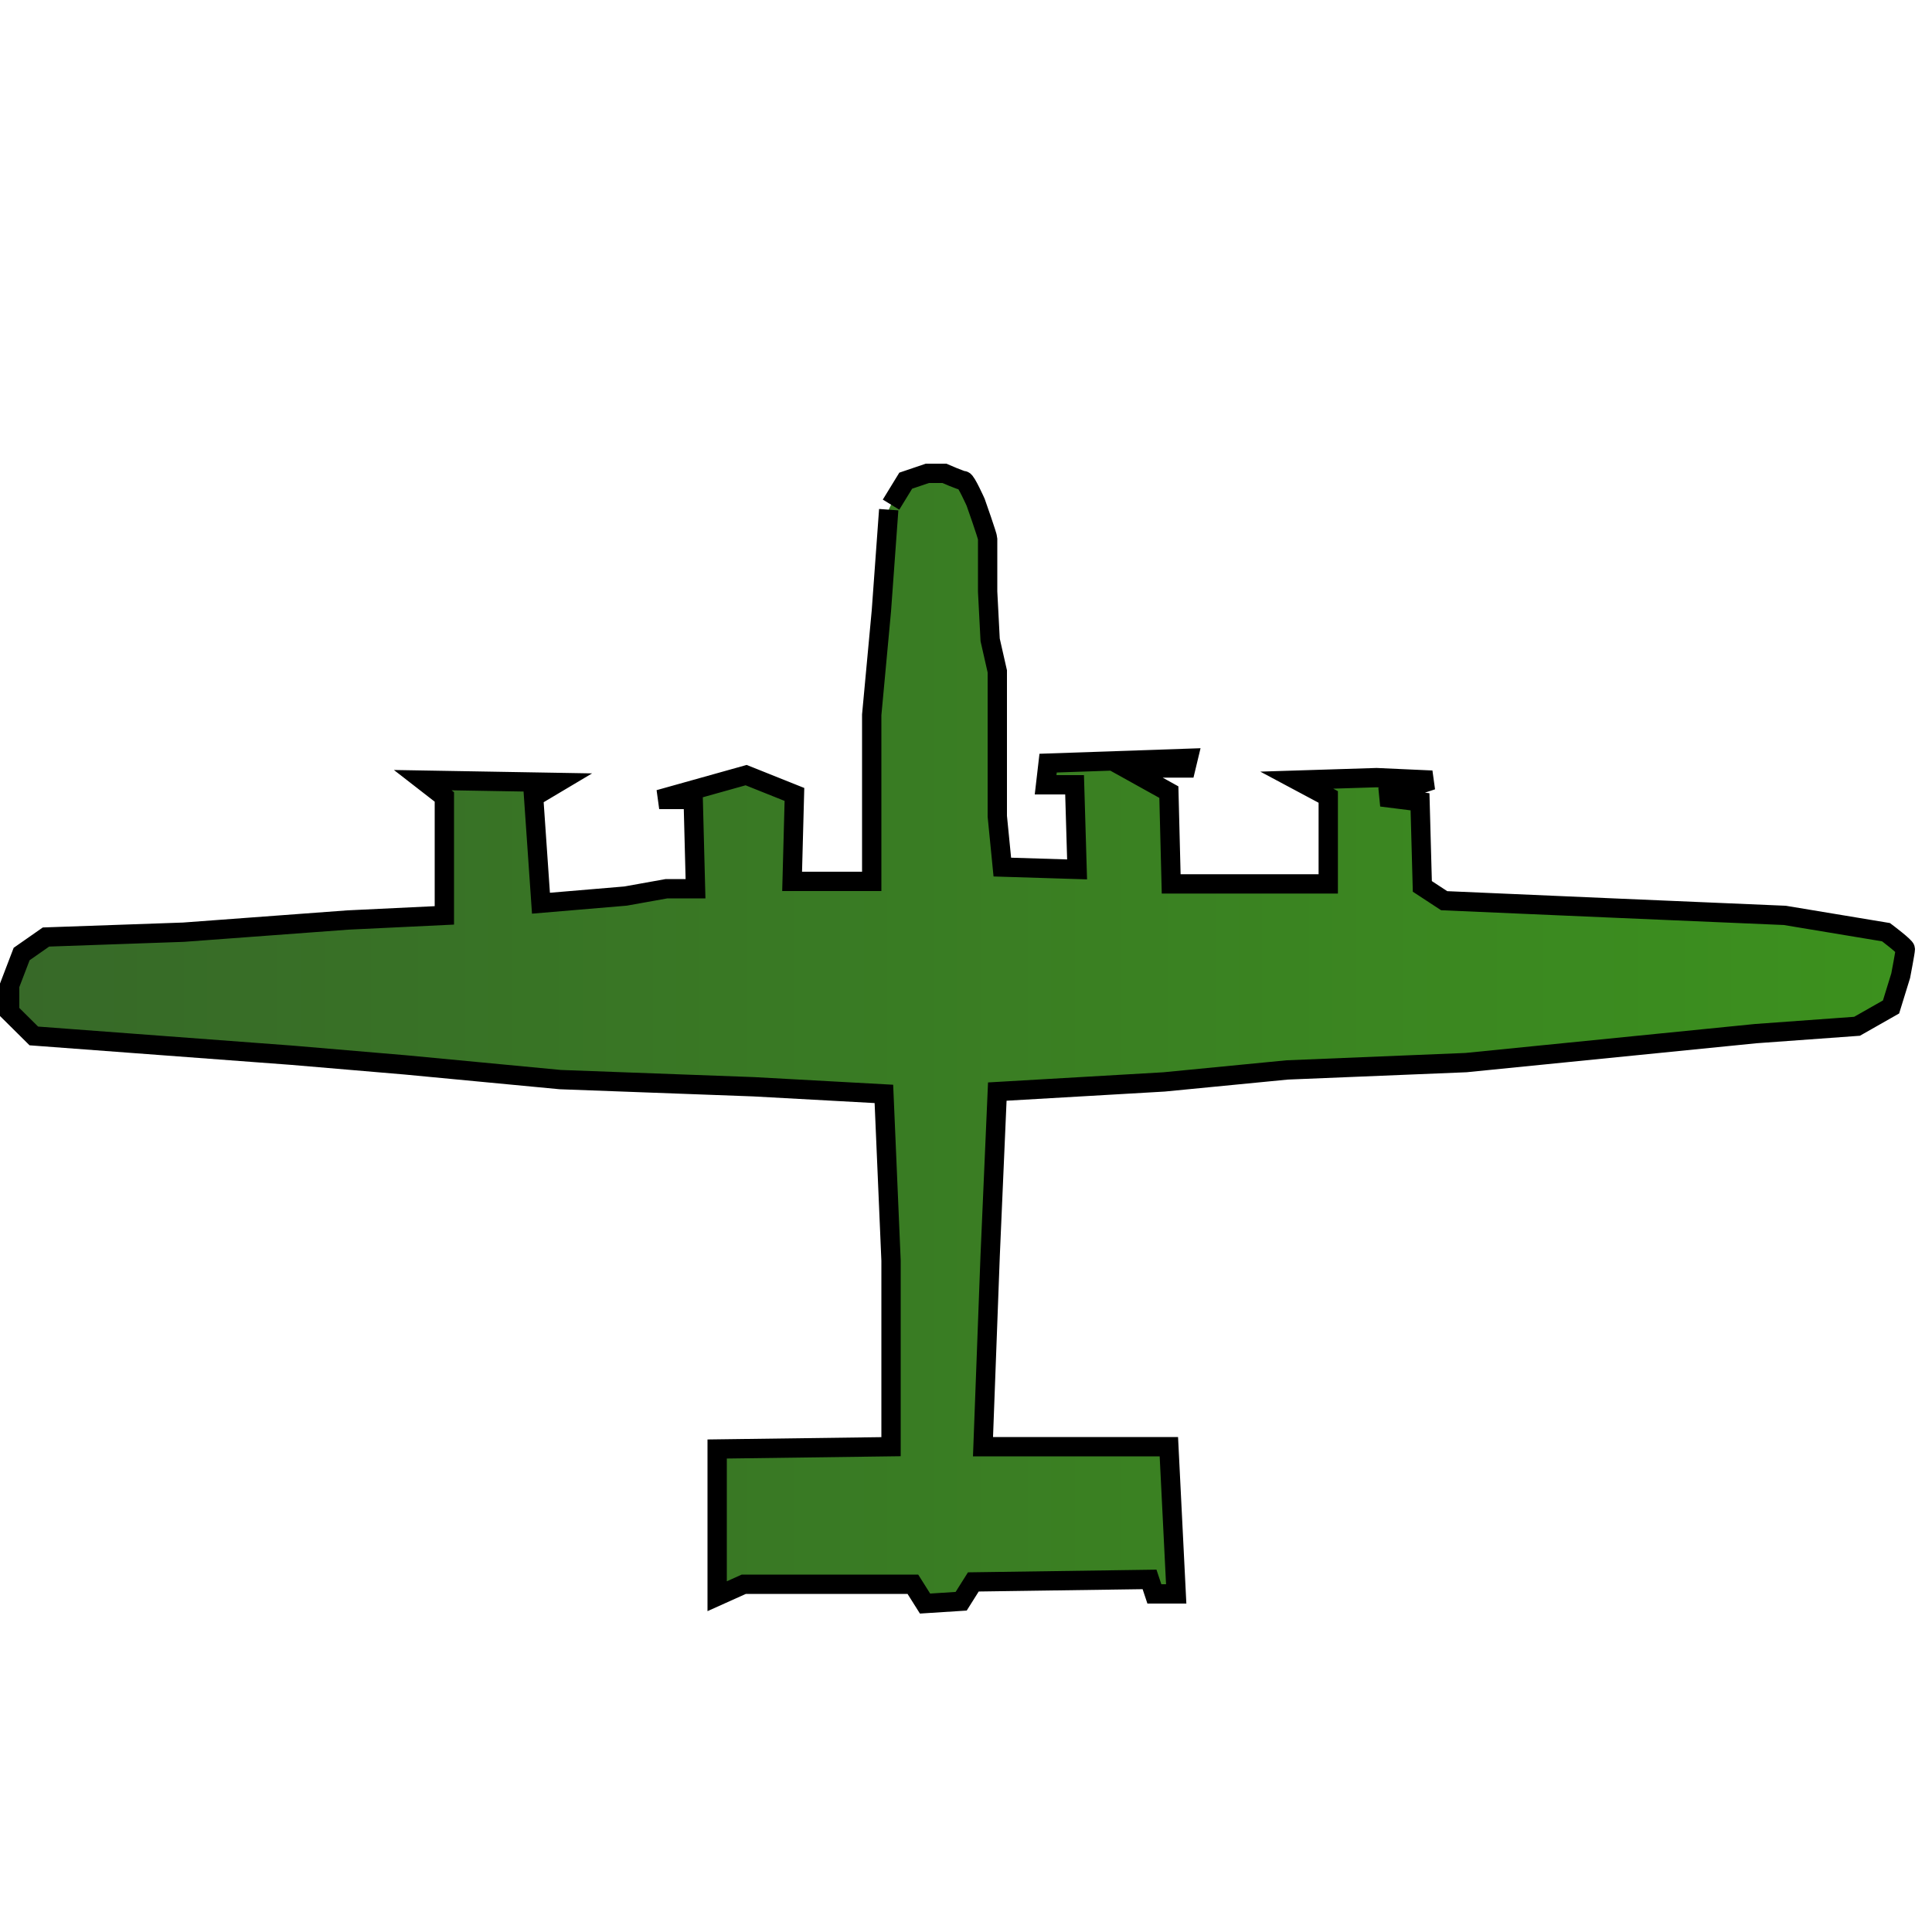 <?xml version="1.0" encoding="UTF-8" standalone="no"?>
<!DOCTYPE svg PUBLIC "-//W3C//DTD SVG 20010904//EN"
              "http://www.w3.org/TR/2001/REC-SVG-20010904/DTD/svg10.dtd">

<svg xmlns="http://www.w3.org/2000/svg" width="1.111in" height="1.111in"
     viewBox="0 0 100 70">
<linearGradient id="us_color" x1="0%" y1="0%" x2="100%" y2="0%">
<stop offset="0%" style="stop-color:rgb(55,105,40);stop-opacity:1" />
<stop offset="100%" style="stop-color:rgb(60,145,30);stop-opacity:1" />
</linearGradient>


  <path id="Bomber"
        fill="url(#us_color)"  stroke="black" stroke-width="1"
        d="M 46.12,11.12 C 46.12,11.12 46.88,9.88 46.88,9.88 46.88,9.88 48.00,9.50 48.00,9.50 48.00,9.50 48.88,9.50 48.88,9.50 48.88,9.50 49.75,9.88 49.88,9.88 50.00,9.88 50.50,11.00 50.50,11.00 50.50,11.00 51.12,12.75 51.12,12.88 51.12,13.00 51.12,15.62 51.12,15.62 51.12,15.62 51.25,18.12 51.25,18.12 51.25,18.12 51.62,19.75 51.62,19.75 51.62,19.75 51.62,27.25 51.62,27.25 51.62,27.25 51.88,29.88 51.88,29.88 51.88,29.88 55.75,30.00 55.75,30.00 55.75,30.00 55.62,25.62 55.62,25.62 55.62,25.62 54.12,25.62 54.12,25.62 54.12,25.62 54.25,24.50 54.25,24.50 54.25,24.50 61.50,24.25 61.50,24.25 61.50,24.25 61.38,24.75 61.38,24.75 61.38,24.75 58.25,24.75 58.25,24.75 58.25,24.75 60.50,26.00 60.50,26.00 60.50,26.00 60.62,30.75 60.62,30.75 60.62,30.75 68.75,30.75 68.75,30.75 68.75,30.75 68.75,26.25 68.75,26.25 68.75,26.25 67.12,25.38 67.12,25.38 67.12,25.38 71.25,25.25 71.25,25.25 71.25,25.25 74.12,25.38 74.12,25.38 74.12,25.38 71.50,26.25 71.50,26.25 71.50,26.25 73.50,26.50 73.50,26.50 73.50,26.50 73.62,30.88 73.62,30.88 73.62,30.88 74.75,31.62 74.75,31.62 74.75,31.62 83.50,32.00 83.50,32.00 83.50,32.00 92.38,32.38 92.38,32.38 92.38,32.38 97.62,33.25 97.62,33.25 97.62,33.25 98.62,34.00 98.62,34.12 98.62,34.25 98.38,35.50 98.38,35.50 98.38,35.50 97.88,37.12 97.88,37.12 97.88,37.12 96.12,38.12 96.12,38.12 96.12,38.12 90.88,38.50 90.88,38.50 90.88,38.50 75.88,40.00 75.88,40.00 75.88,40.00 66.62,40.38 66.62,40.38 66.62,40.38 60.25,41.00 60.25,41.00 60.25,41.00 51.62,41.50 51.62,41.50 51.62,41.50 51.25,50.00 51.25,50.00 51.25,50.00 50.88,59.88 50.88,59.88 50.88,59.88 60.50,59.88 60.50,59.88 60.50,59.88 60.88,67.50 60.88,67.50 60.88,67.50 59.75,67.50 59.75,67.50 59.75,67.50 59.50,66.75 59.50,66.75 59.50,66.75 50.38,66.88 50.38,66.88 50.38,66.88 49.75,67.88 49.75,67.88 49.75,67.88 47.88,68.00 47.88,68.00 47.88,68.00 47.25,67.00 47.25,67.00 47.25,67.00 38.50,67.00 38.50,67.00 38.50,67.00 37.12,67.62 37.12,67.62 37.12,67.62 37.12,60.00 37.12,60.00 37.12,60.00 46.12,59.88 46.12,59.88 46.12,59.88 46.12,54.75 46.12,54.75 46.12,54.75 46.12,50.25 46.12,50.25 46.12,50.25 45.75,41.62 45.75,41.62 45.75,41.62 39.00,41.25 39.00,41.25 39.00,41.25 29.00,40.88 29.00,40.88 29.00,40.88 21.00,40.12 21.00,40.12 21.00,40.12 15.12,39.62 15.12,39.62 15.12,39.62 1.75,38.62 1.75,38.62 1.75,38.62 0.50,37.38 0.50,37.38 0.50,37.38 0.50,36.00 0.50,36.00 0.50,36.00 1.12,34.38 1.12,34.38 1.12,34.38 2.38,33.50 2.38,33.50 2.38,33.50 9.50,33.25 9.50,33.25 9.50,33.25 18.00,32.62 18.00,32.62 18.00,32.62 23.00,32.38 23.00,32.38 23.00,32.38 23.00,26.25 23.00,26.25 23.00,26.25 21.88,25.38 21.88,25.38 21.88,25.38 28.88,25.50 28.88,25.50 28.88,25.50 27.62,26.25 27.62,26.25 27.62,26.25 28.00,31.75 28.00,31.75 28.00,31.75 32.38,31.38 32.38,31.38 32.38,31.38 34.50,31.00 34.50,31.00 34.50,31.00 36.00,31.00 36.00,31.00 36.00,31.00 35.88,26.38 35.88,26.38 35.88,26.38 34.12,26.38 34.12,26.38 34.12,26.38 38.62,25.12 38.62,25.12 38.62,25.12 41.12,26.12 41.12,26.12 41.12,26.12 41.00,30.62 41.00,30.62 41.00,30.62 45.12,30.62 45.12,30.62 45.12,30.62 45.12,22.00 45.12,22.00 45.12,22.00 45.62,16.62 45.62,16.62 45.62,16.62 46.00,11.38 46.00,11.38" />
</svg>
